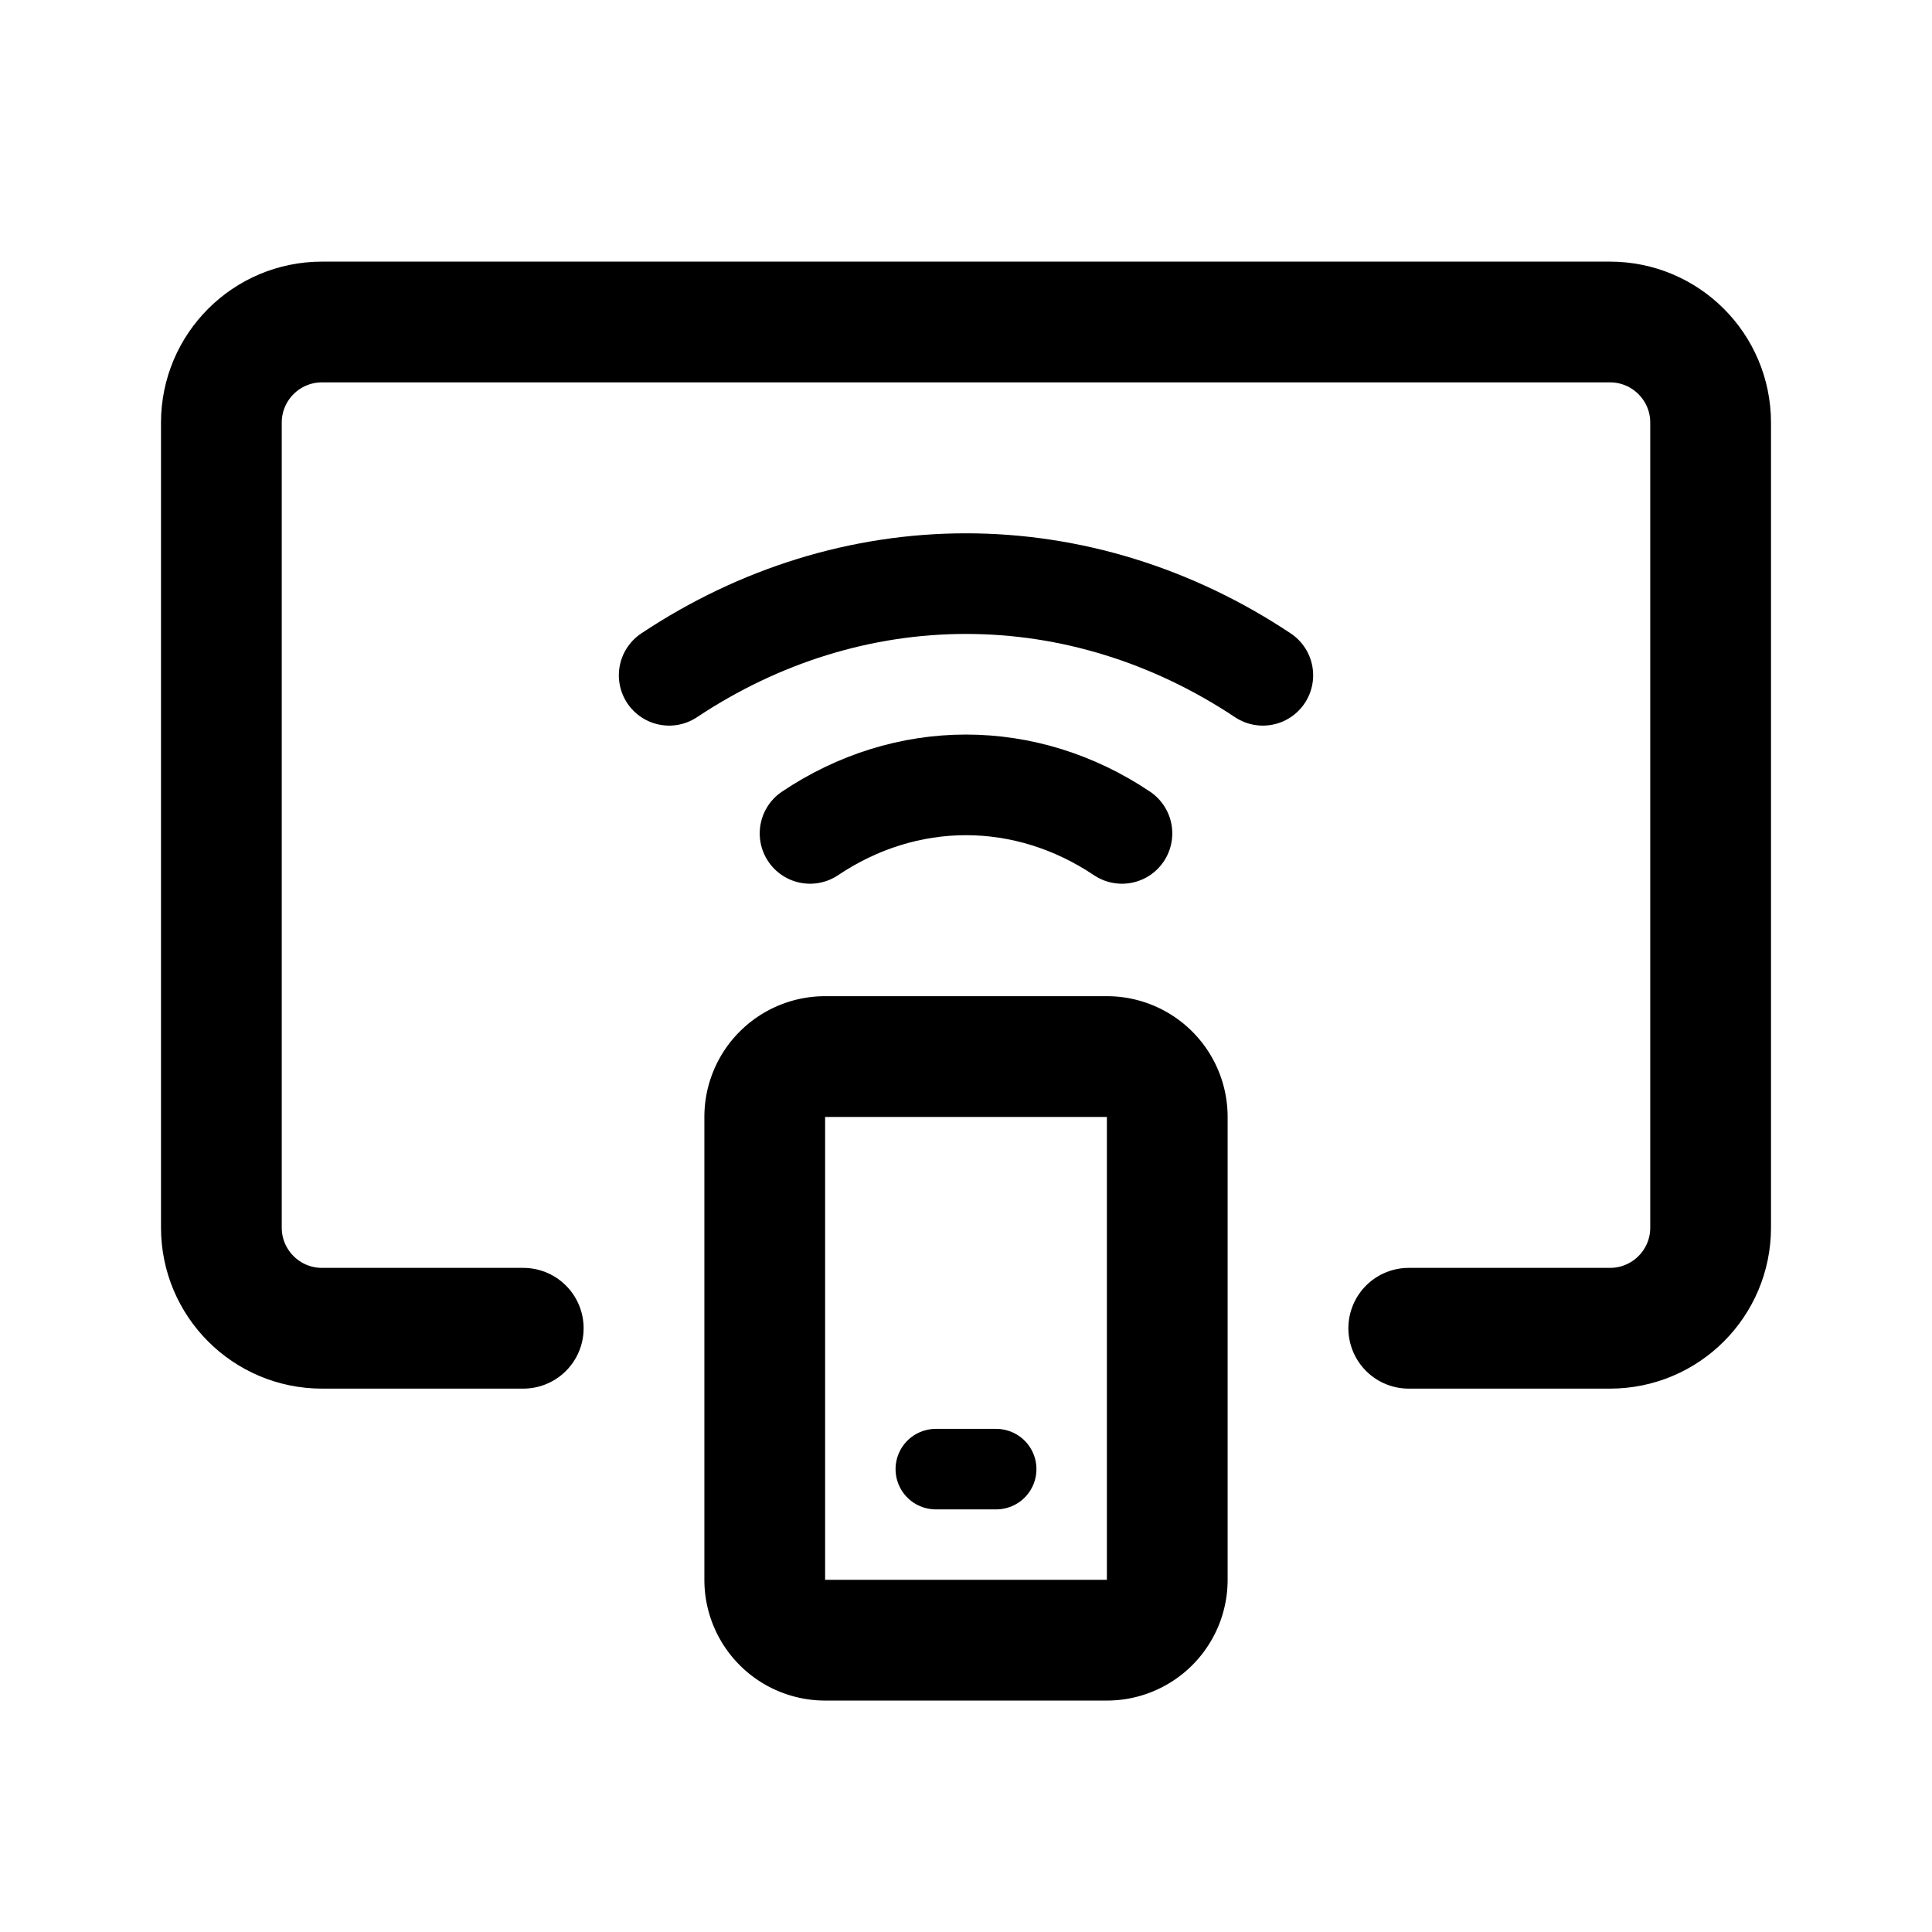 <svg width="192" height="192" viewBox="0 0 192 192" fill="none" xmlns="http://www.w3.org/2000/svg"><path d="M125.5 67.11C116.531 61.142 106.357 58 96 58s-20.53 3.142-29.5 9.11m45 15.713C106.787 79.663 101.442 78 96 78s-10.787 1.663-15.5 4.823" stroke="#000" stroke-width="10" stroke-linecap="round" stroke-linejoin="round"/><path d="M52 132H32c-5.523 0-10-4.477-10-10V42c0-5.523 4.477-10 10-10h128c5.523 0 10 4.477 10 10v80c0 5.523-4.477 10-10 10h-20" stroke="#000" stroke-width="12" stroke-linecap="round" stroke-linejoin="round"/><path d="M76 111a6 6 0 0 1 6-6h28a6 6 0 0 1 6 6v46a6 6 0 0 1-6 6H82a6 6 0 0 1-6-6v-46Z" stroke="#000" stroke-width="12" stroke-linecap="round" stroke-linejoin="round"/><path d="M99 146h-6" stroke="#000" stroke-width="8" stroke-linecap="round" stroke-linejoin="round"/></svg>